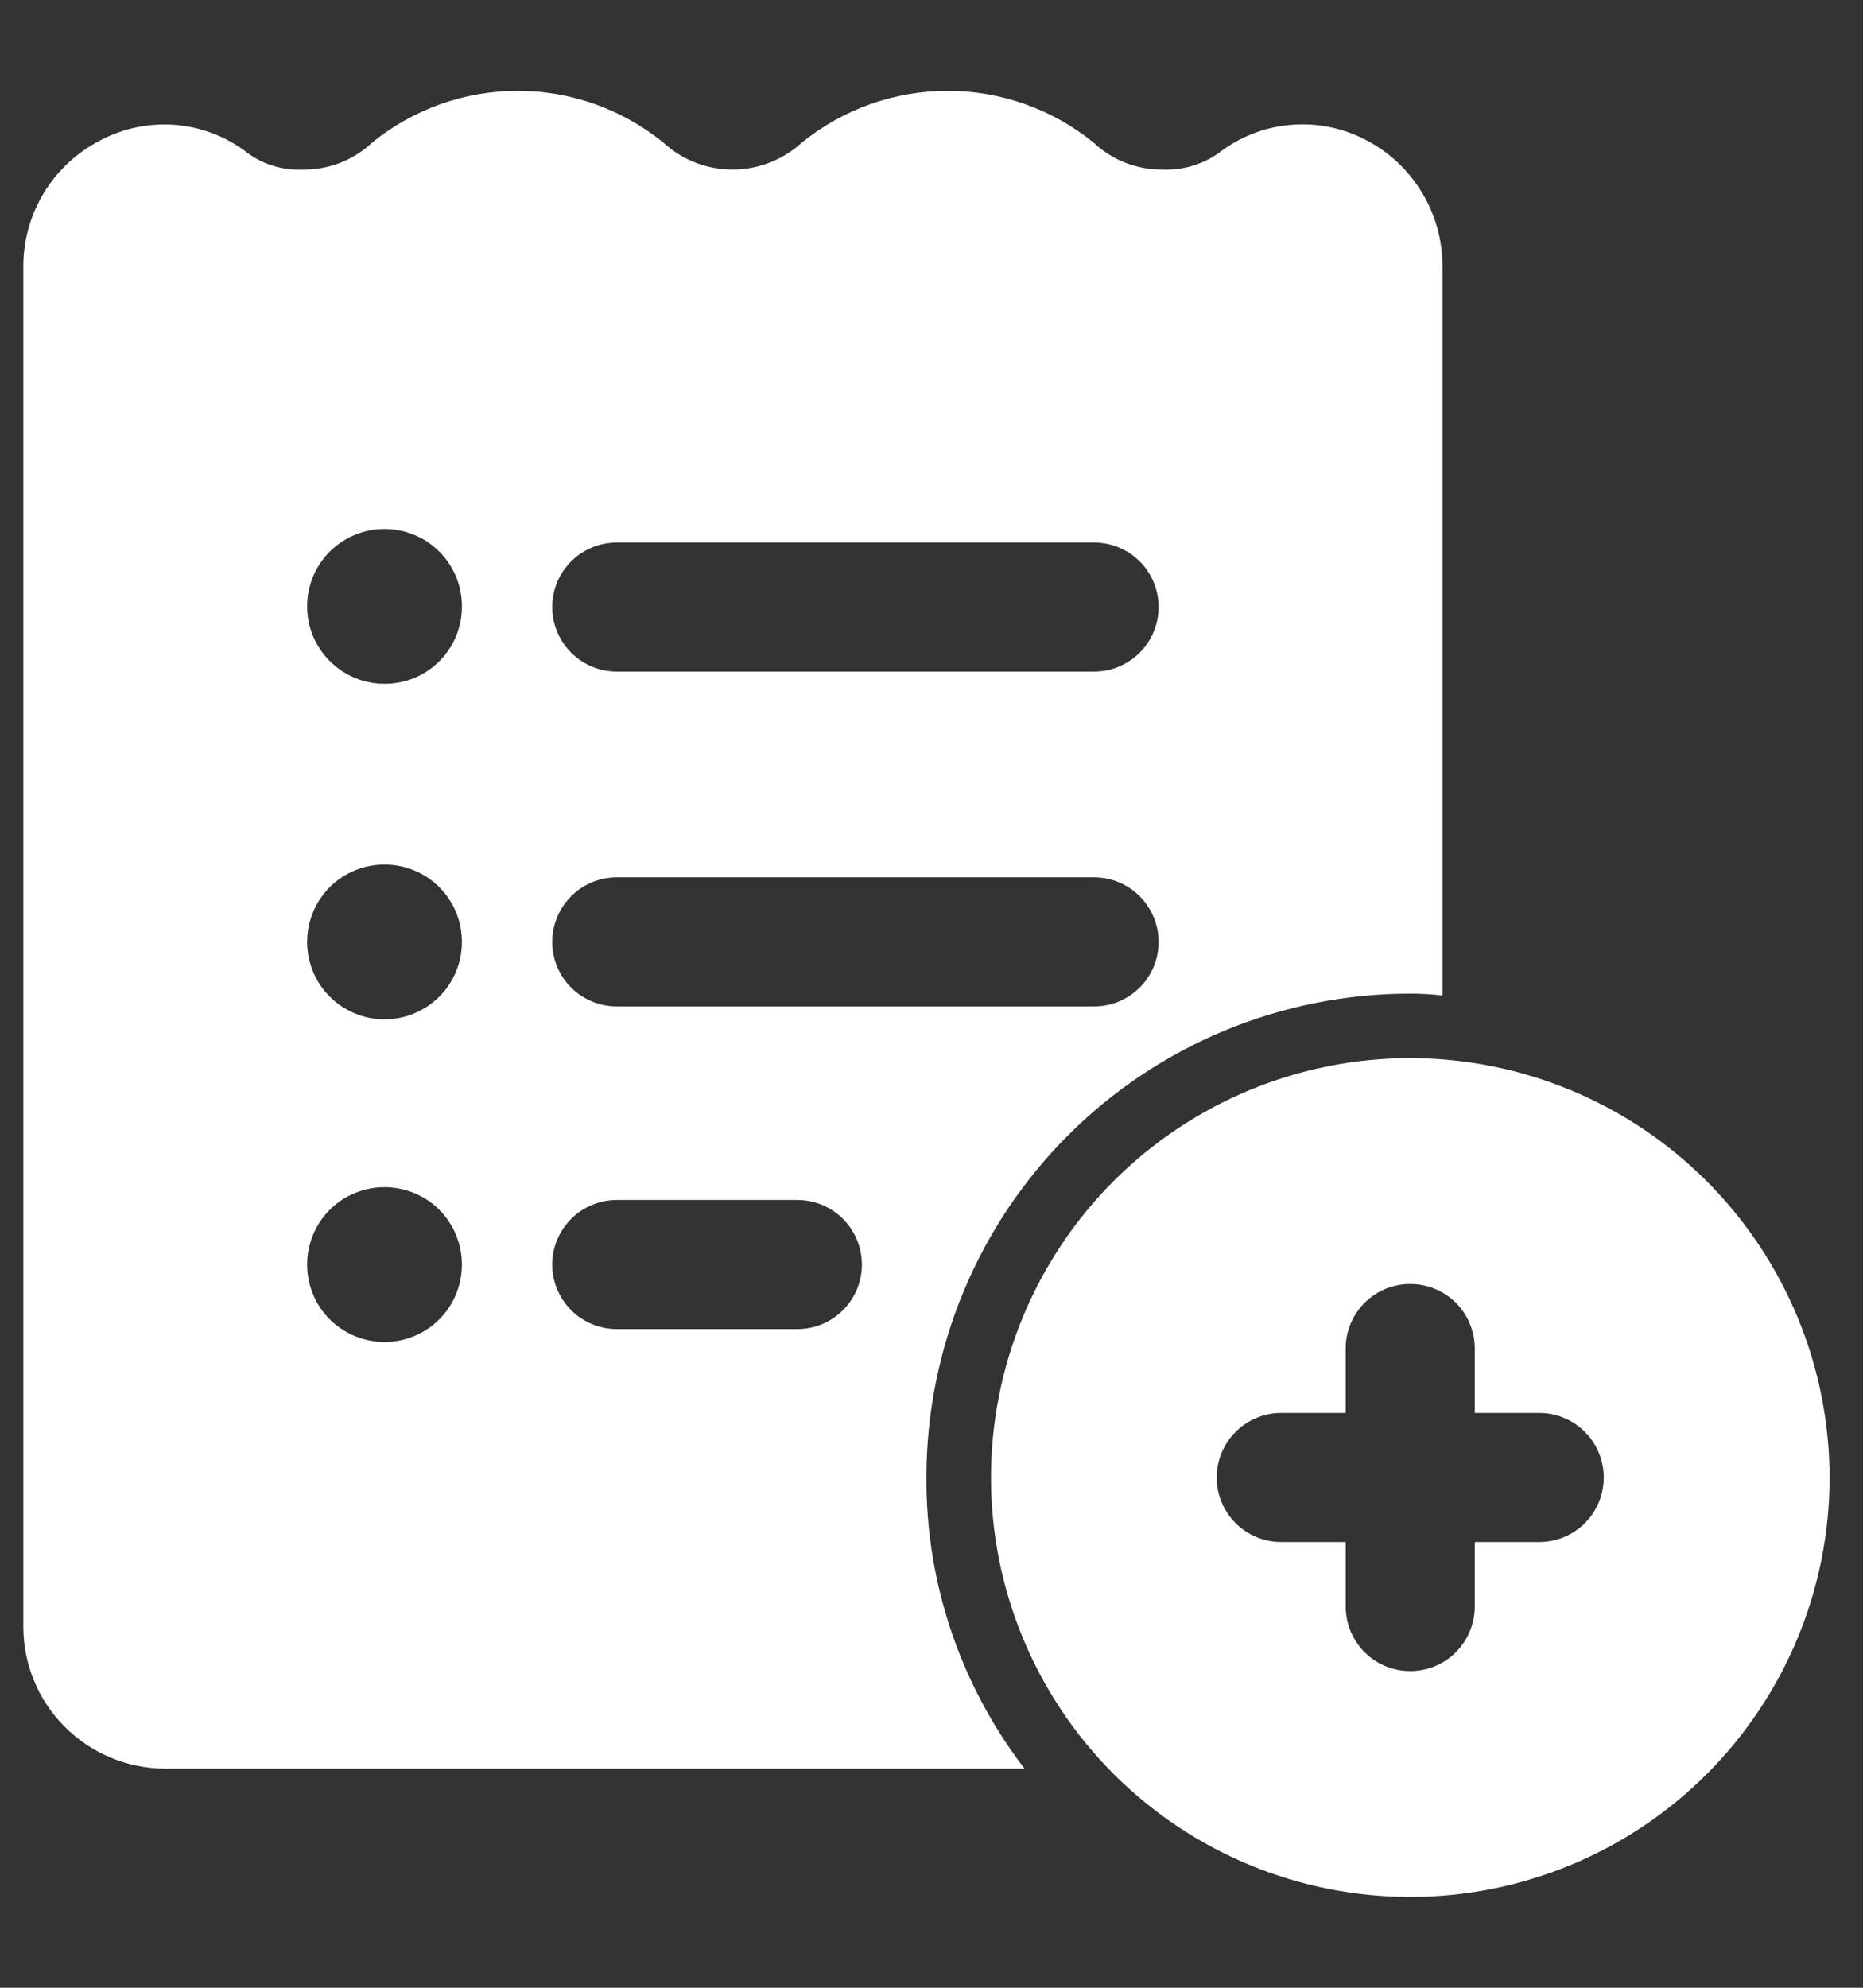 <svg width="15" height="16" viewBox="0 0 15 16" fill="none" xmlns="http://www.w3.org/2000/svg">
<rect x="0" y="0" width="15" height="16" fill="#333333" stroke="none"/>
<path d="M10.996 1.126C10.815 1.031 10.611 0.989 10.408 1.004C10.204 1.018 10.009 1.089 9.843 1.209C9.706 1.317 9.535 1.372 9.36 1.365C9.154 1.367 8.954 1.289 8.804 1.147C8.472 0.878 8.058 0.731 7.63 0.731C7.203 0.731 6.789 0.878 6.457 1.147C6.304 1.287 6.105 1.365 5.898 1.365C5.691 1.365 5.492 1.287 5.34 1.147C5.009 0.878 4.595 0.731 4.169 0.731C3.742 0.731 3.329 0.878 2.997 1.147C2.846 1.29 2.645 1.368 2.436 1.365C2.265 1.373 2.097 1.317 1.964 1.209C1.797 1.089 1.601 1.018 1.396 1.004C1.191 0.991 0.987 1.034 0.806 1.131C0.619 1.227 0.462 1.373 0.353 1.553C0.244 1.732 0.187 1.939 0.188 2.149V13.093C0.188 13.394 0.306 13.683 0.519 13.897C0.731 14.111 1.019 14.233 1.32 14.236H8.249C7.733 13.564 7.455 12.74 7.459 11.893C7.459 10.86 7.869 9.869 8.6 9.138C9.33 8.408 10.321 7.998 11.354 7.998C11.441 7.998 11.528 8.003 11.614 8.013V2.144C11.615 1.934 11.557 1.728 11.448 1.548C11.339 1.368 11.183 1.222 10.996 1.126L10.996 1.126ZM3.096 10.802C2.931 10.802 2.772 10.736 2.655 10.62C2.538 10.503 2.473 10.344 2.473 10.179C2.473 10.014 2.538 9.855 2.655 9.738C2.772 9.621 2.931 9.556 3.096 9.556C3.261 9.556 3.42 9.621 3.537 9.738C3.654 9.855 3.719 10.014 3.719 10.179C3.719 10.344 3.654 10.503 3.537 10.62C3.42 10.736 3.261 10.802 3.096 10.802ZM3.096 8.205C2.931 8.205 2.772 8.139 2.655 8.022C2.538 7.906 2.473 7.747 2.473 7.582C2.473 7.416 2.538 7.258 2.655 7.141C2.772 7.024 2.931 6.959 3.096 6.959C3.261 6.959 3.42 7.024 3.537 7.141C3.654 7.258 3.719 7.416 3.719 7.582C3.719 7.747 3.654 7.906 3.537 8.022C3.42 8.139 3.261 8.205 3.096 8.205ZM3.096 5.504C2.93 5.504 2.772 5.438 2.655 5.321C2.538 5.204 2.472 5.045 2.473 4.879C2.473 4.714 2.539 4.555 2.657 4.438C2.775 4.322 2.934 4.257 3.099 4.258C3.265 4.259 3.424 4.325 3.54 4.443C3.656 4.561 3.721 4.72 3.719 4.886C3.719 5.051 3.652 5.208 3.536 5.324C3.419 5.44 3.261 5.505 3.096 5.504ZM6.42 10.698H4.966C4.78 10.698 4.609 10.599 4.516 10.438C4.423 10.278 4.423 10.08 4.516 9.919C4.609 9.758 4.78 9.659 4.966 9.659H6.42C6.606 9.659 6.777 9.758 6.87 9.919C6.963 10.08 6.963 10.278 6.87 10.438C6.777 10.599 6.606 10.698 6.42 10.698ZM8.809 8.101H4.966C4.78 8.101 4.609 8.002 4.516 7.842C4.423 7.681 4.423 7.483 4.516 7.322C4.609 7.161 4.78 7.062 4.966 7.062H8.809C8.995 7.062 9.166 7.161 9.259 7.322C9.352 7.483 9.352 7.681 9.259 7.842C9.166 8.002 8.995 8.101 8.809 8.101ZM8.809 5.406H4.966C4.78 5.406 4.609 5.307 4.516 5.146C4.423 4.985 4.423 4.787 4.516 4.626C4.609 4.466 4.78 4.367 4.966 4.367H8.809C8.995 4.367 9.166 4.466 9.259 4.626C9.352 4.787 9.352 4.985 9.259 5.146C9.166 5.307 8.995 5.406 8.809 5.406Z" fill="white"/>
<path d="M11.355 8.517C10.459 8.517 9.6 8.873 8.967 9.506C8.334 10.139 7.979 10.998 7.979 11.893C7.979 12.788 8.334 13.647 8.967 14.28C9.6 14.913 10.459 15.269 11.355 15.269C12.25 15.269 13.109 14.913 13.742 14.28C14.375 13.647 14.731 12.788 14.731 11.893C14.73 10.998 14.373 10.14 13.741 9.507C13.108 8.874 12.25 8.518 11.355 8.517ZM12.393 12.412H11.874V12.932C11.874 13.117 11.775 13.289 11.614 13.382C11.454 13.474 11.256 13.474 11.095 13.382C10.934 13.289 10.835 13.117 10.835 12.932V12.412H10.316C10.13 12.412 9.959 12.313 9.866 12.153C9.773 11.992 9.773 11.794 9.866 11.633C9.959 11.473 10.13 11.373 10.316 11.373H10.835V10.854C10.835 10.668 10.934 10.497 11.095 10.404C11.256 10.312 11.454 10.312 11.614 10.404C11.775 10.497 11.874 10.668 11.874 10.854V11.373H12.393C12.579 11.373 12.751 11.473 12.843 11.633C12.936 11.794 12.936 11.992 12.843 12.153C12.751 12.313 12.579 12.412 12.393 12.412Z" fill="white"/>
</svg>
